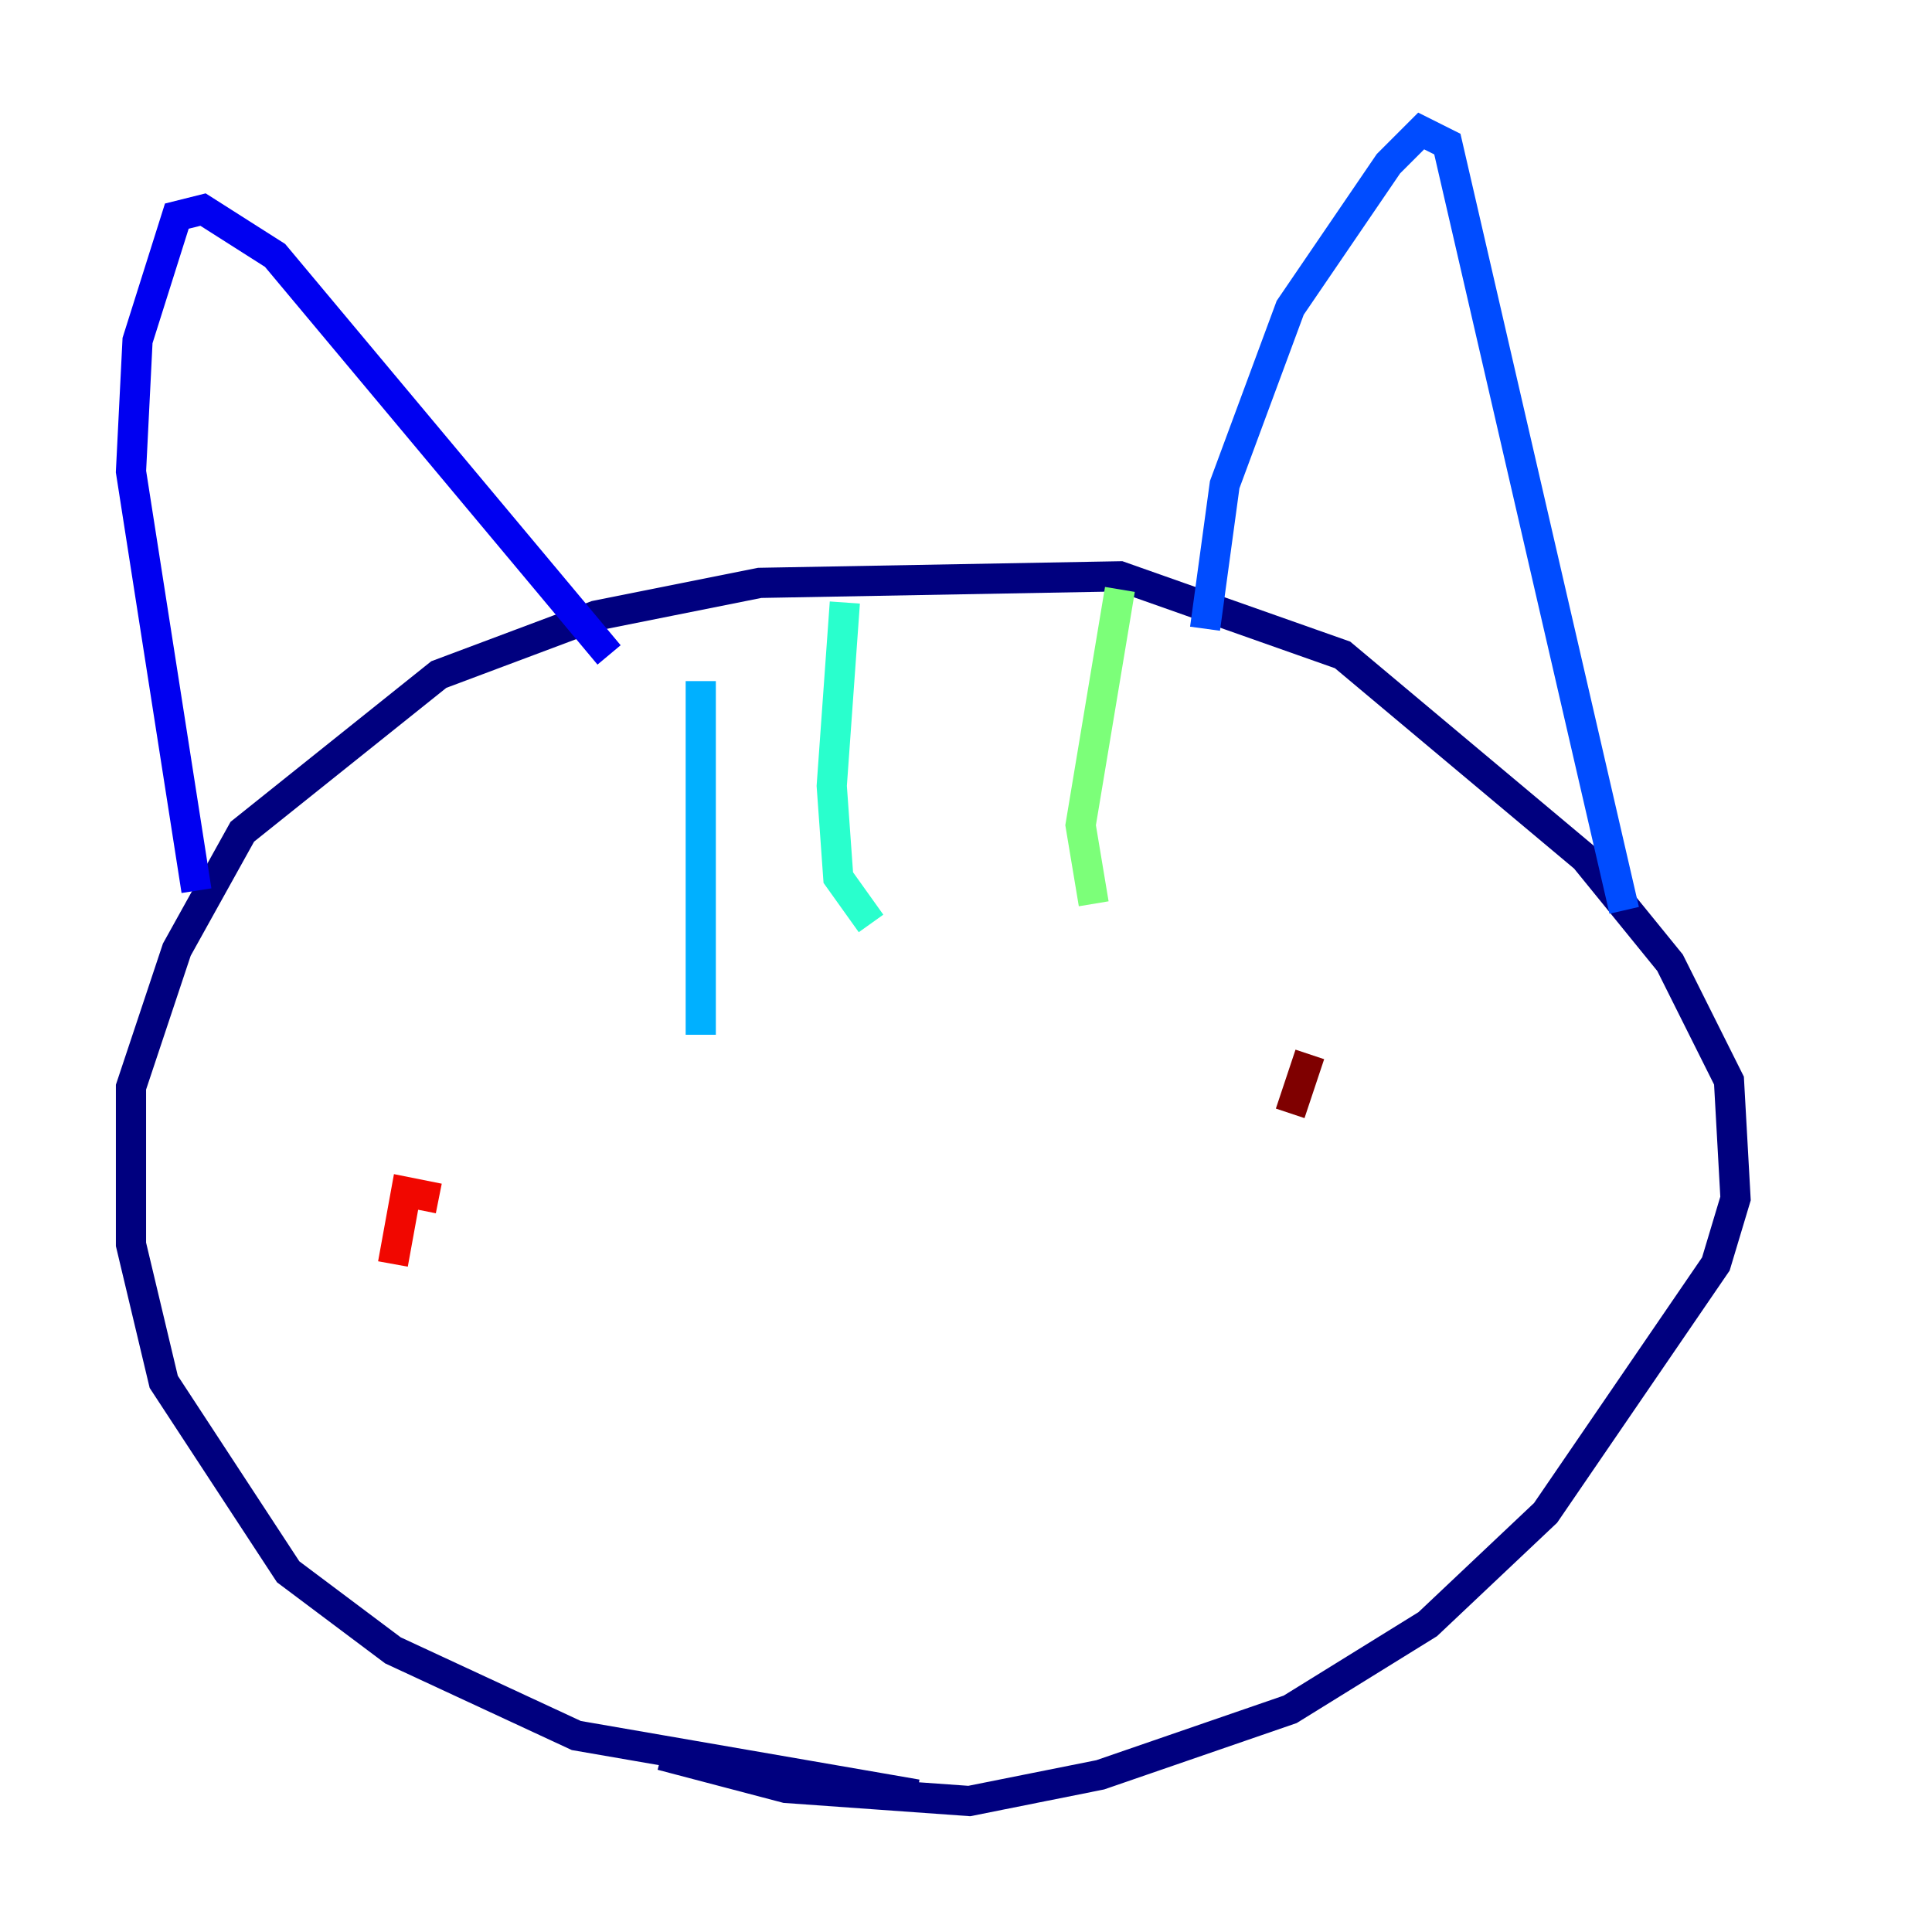 <?xml version="1.0" encoding="utf-8" ?>
<svg baseProfile="tiny" height="128" version="1.2" viewBox="0,0,128,128" width="128" xmlns="http://www.w3.org/2000/svg" xmlns:ev="http://www.w3.org/2001/xml-events" xmlns:xlink="http://www.w3.org/1999/xlink"><defs /><polyline fill="none" points="60.746,118.888 38.183,114.983 26.034,109.342 19.091,104.136 10.848,91.552 8.678,82.441 8.678,72.027 11.715,62.915 16.054,55.105 29.071,44.691 39.485,40.786 50.332,38.617 74.197,38.183 88.949,43.39 105.003,56.841 110.644,63.783 114.549,71.593 114.983,79.403 113.681,83.742 102.4,100.231 94.59,107.607 85.478,113.248 72.895,117.586 64.217,119.322 52.068,118.454 43.824,116.285" stroke="#00007f" stroke-width="2" /><polyline fill="none" points="13.017,59.01 8.678,31.241 9.112,22.563 11.715,14.319 13.451,13.885 18.224,16.922 40.352,43.39" stroke="#0000f1" stroke-width="2" /><polyline fill="none" points="79.837,41.654 81.139,32.108 85.478,20.393 91.986,10.848 94.156,8.678 95.891,9.546 107.607,60.312" stroke="#004cff" stroke-width="2" /><polyline fill="none" points="46.427,45.125 46.427,68.556" stroke="#00b0ff" stroke-width="2" /><polyline fill="none" points="55.973,39.919 55.105,52.068 55.539,58.142 57.709,61.18" stroke="#29ffcd" stroke-width="2" /><polyline fill="none" points="74.197,39.051 71.593,54.671 72.461,59.878" stroke="#7cff79" stroke-width="2" /><polyline fill="none" points="80.271,73.329 80.271,73.329" stroke="#cdff29" stroke-width="2" /><polyline fill="none" points="35.146,78.102 35.146,78.102" stroke="#ffc400" stroke-width="2" /><polyline fill="none" points="83.308,76.366 83.308,76.366" stroke="#ff6700" stroke-width="2" /><polyline fill="none" points="29.071,79.403 26.902,78.969 26.034,83.742" stroke="#f10700" stroke-width="2" /><polyline fill="none" points="86.78,69.858 85.478,73.763" stroke="#7f0000" stroke-width="2" /></svg>